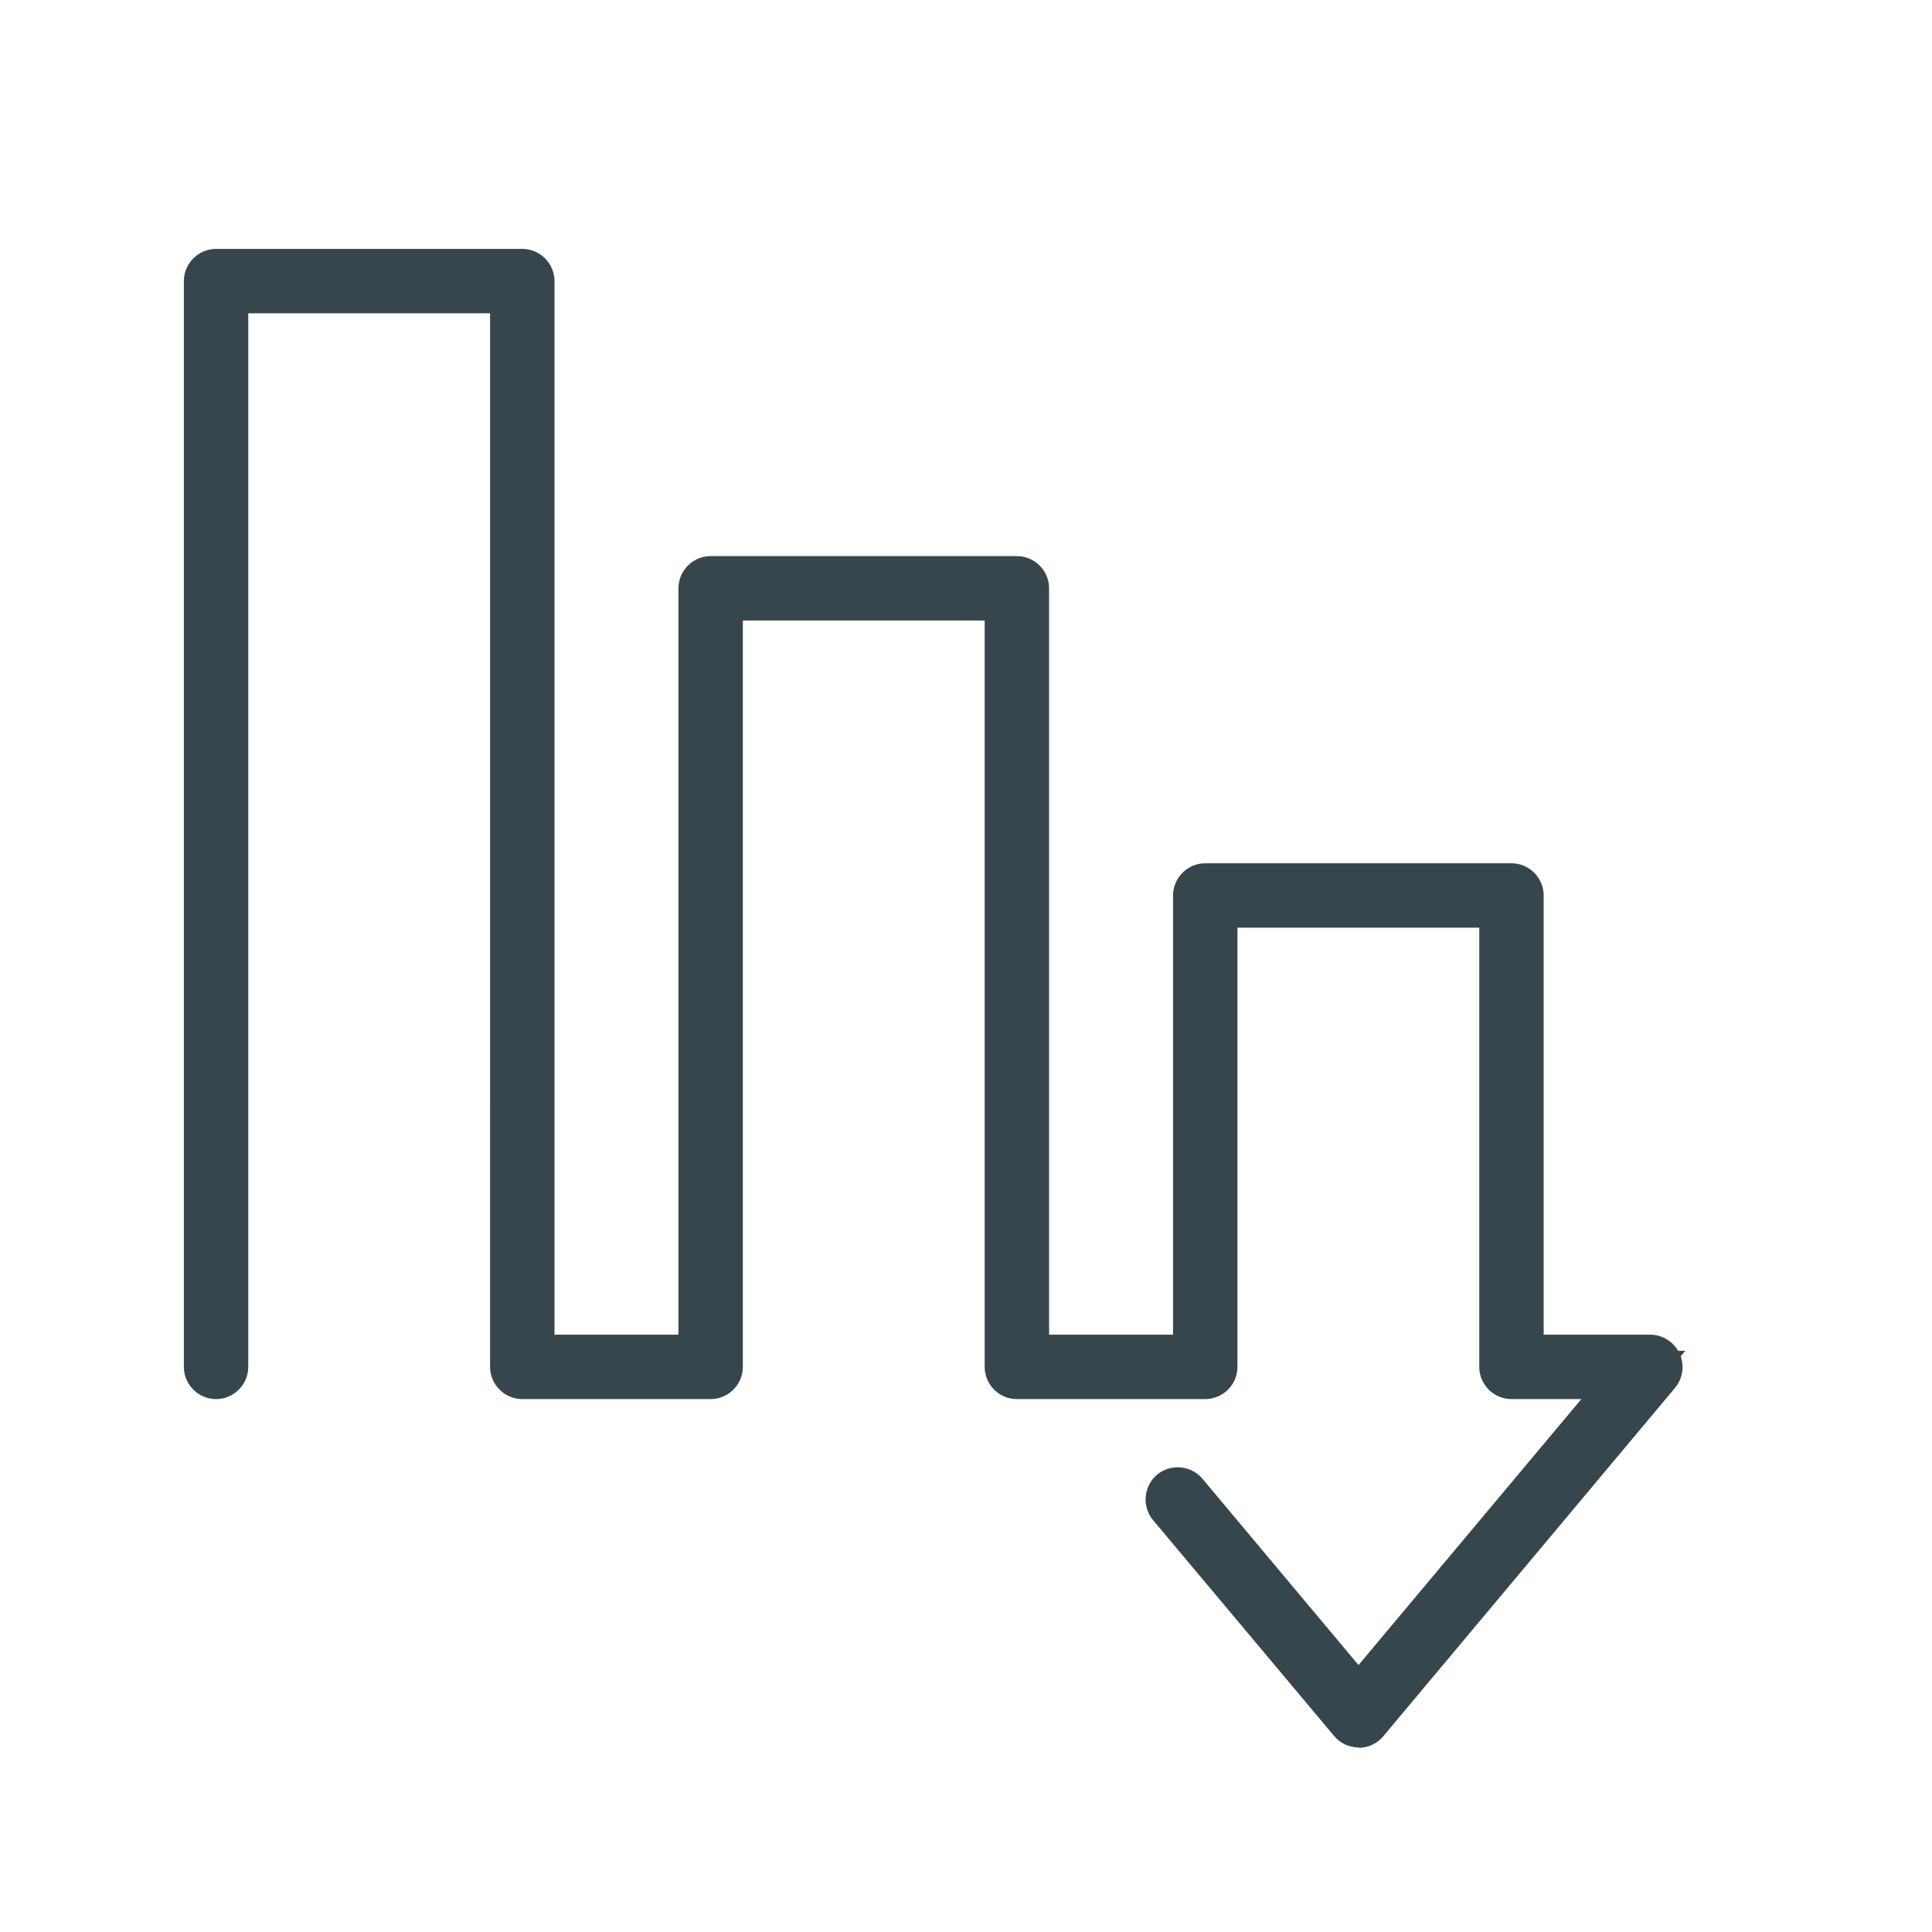 <?xml version="1.0" encoding="UTF-8"?>
<svg id="Layer_1" data-name="Layer 1" xmlns="http://www.w3.org/2000/svg" viewBox="0 0 60 60">
  <defs>
    <style>
      .cls-1 {
        fill: #37464c;
        stroke-width: 0px;
      }
    </style>
  </defs>
  <polygon class="cls-1" points="42.2 54.04 36.2 46.88 36.97 46.24 42.2 52.49 50.2 42.95 46.46 42.95 46.46 28.31 37.95 28.31 37.95 42.95 31.1 42.95 31.1 18.77 22.59 18.77 22.59 42.95 15.74 42.95 15.74 9.23 7.23 9.23 7.23 42.45 6.23 42.45 6.23 8.23 16.74 8.23 16.74 41.95 21.59 41.95 21.59 17.77 32.1 17.77 32.1 41.95 36.95 41.95 36.95 27.31 47.46 27.31 47.46 41.95 52.34 41.95 42.2 54.04"/>
  <path class="cls-1" d="m42.2,54.27c-.3,0-.58-.13-.77-.36l-5.62-6.7c-.35-.42-.3-1.05.12-1.41.42-.35,1.05-.3,1.41.12l4.85,5.79,6.92-8.26h-2.17c-.55,0-1-.45-1-1v-13.64h-7.51v13.64c0,.55-.45,1-1,1h-5.85c-.55,0-1-.45-1-1v-23.18h-7.51v23.18c0,.55-.45,1-1,1h-5.85c-.55,0-1-.45-1-1V9.73h-7.51v32.72c0,.55-.45,1-1,1s-1-.45-1-1V8.73c0-.55.45-1,1-1h9.51c.55,0,1,.45,1,1v32.72h3.85v-23.18c0-.55.45-1,1-1h9.51c.55,0,1,.45,1,1v23.18h3.85v-13.64c0-.55.45-1,1-1h9.51c.55,0,1,.45,1,1v13.64h3.31c.39,0,.74.23.91.58.16.35.11.77-.14,1.07l-9.06,10.82c-.19.23-.47.36-.77.36Z"/>
</svg>